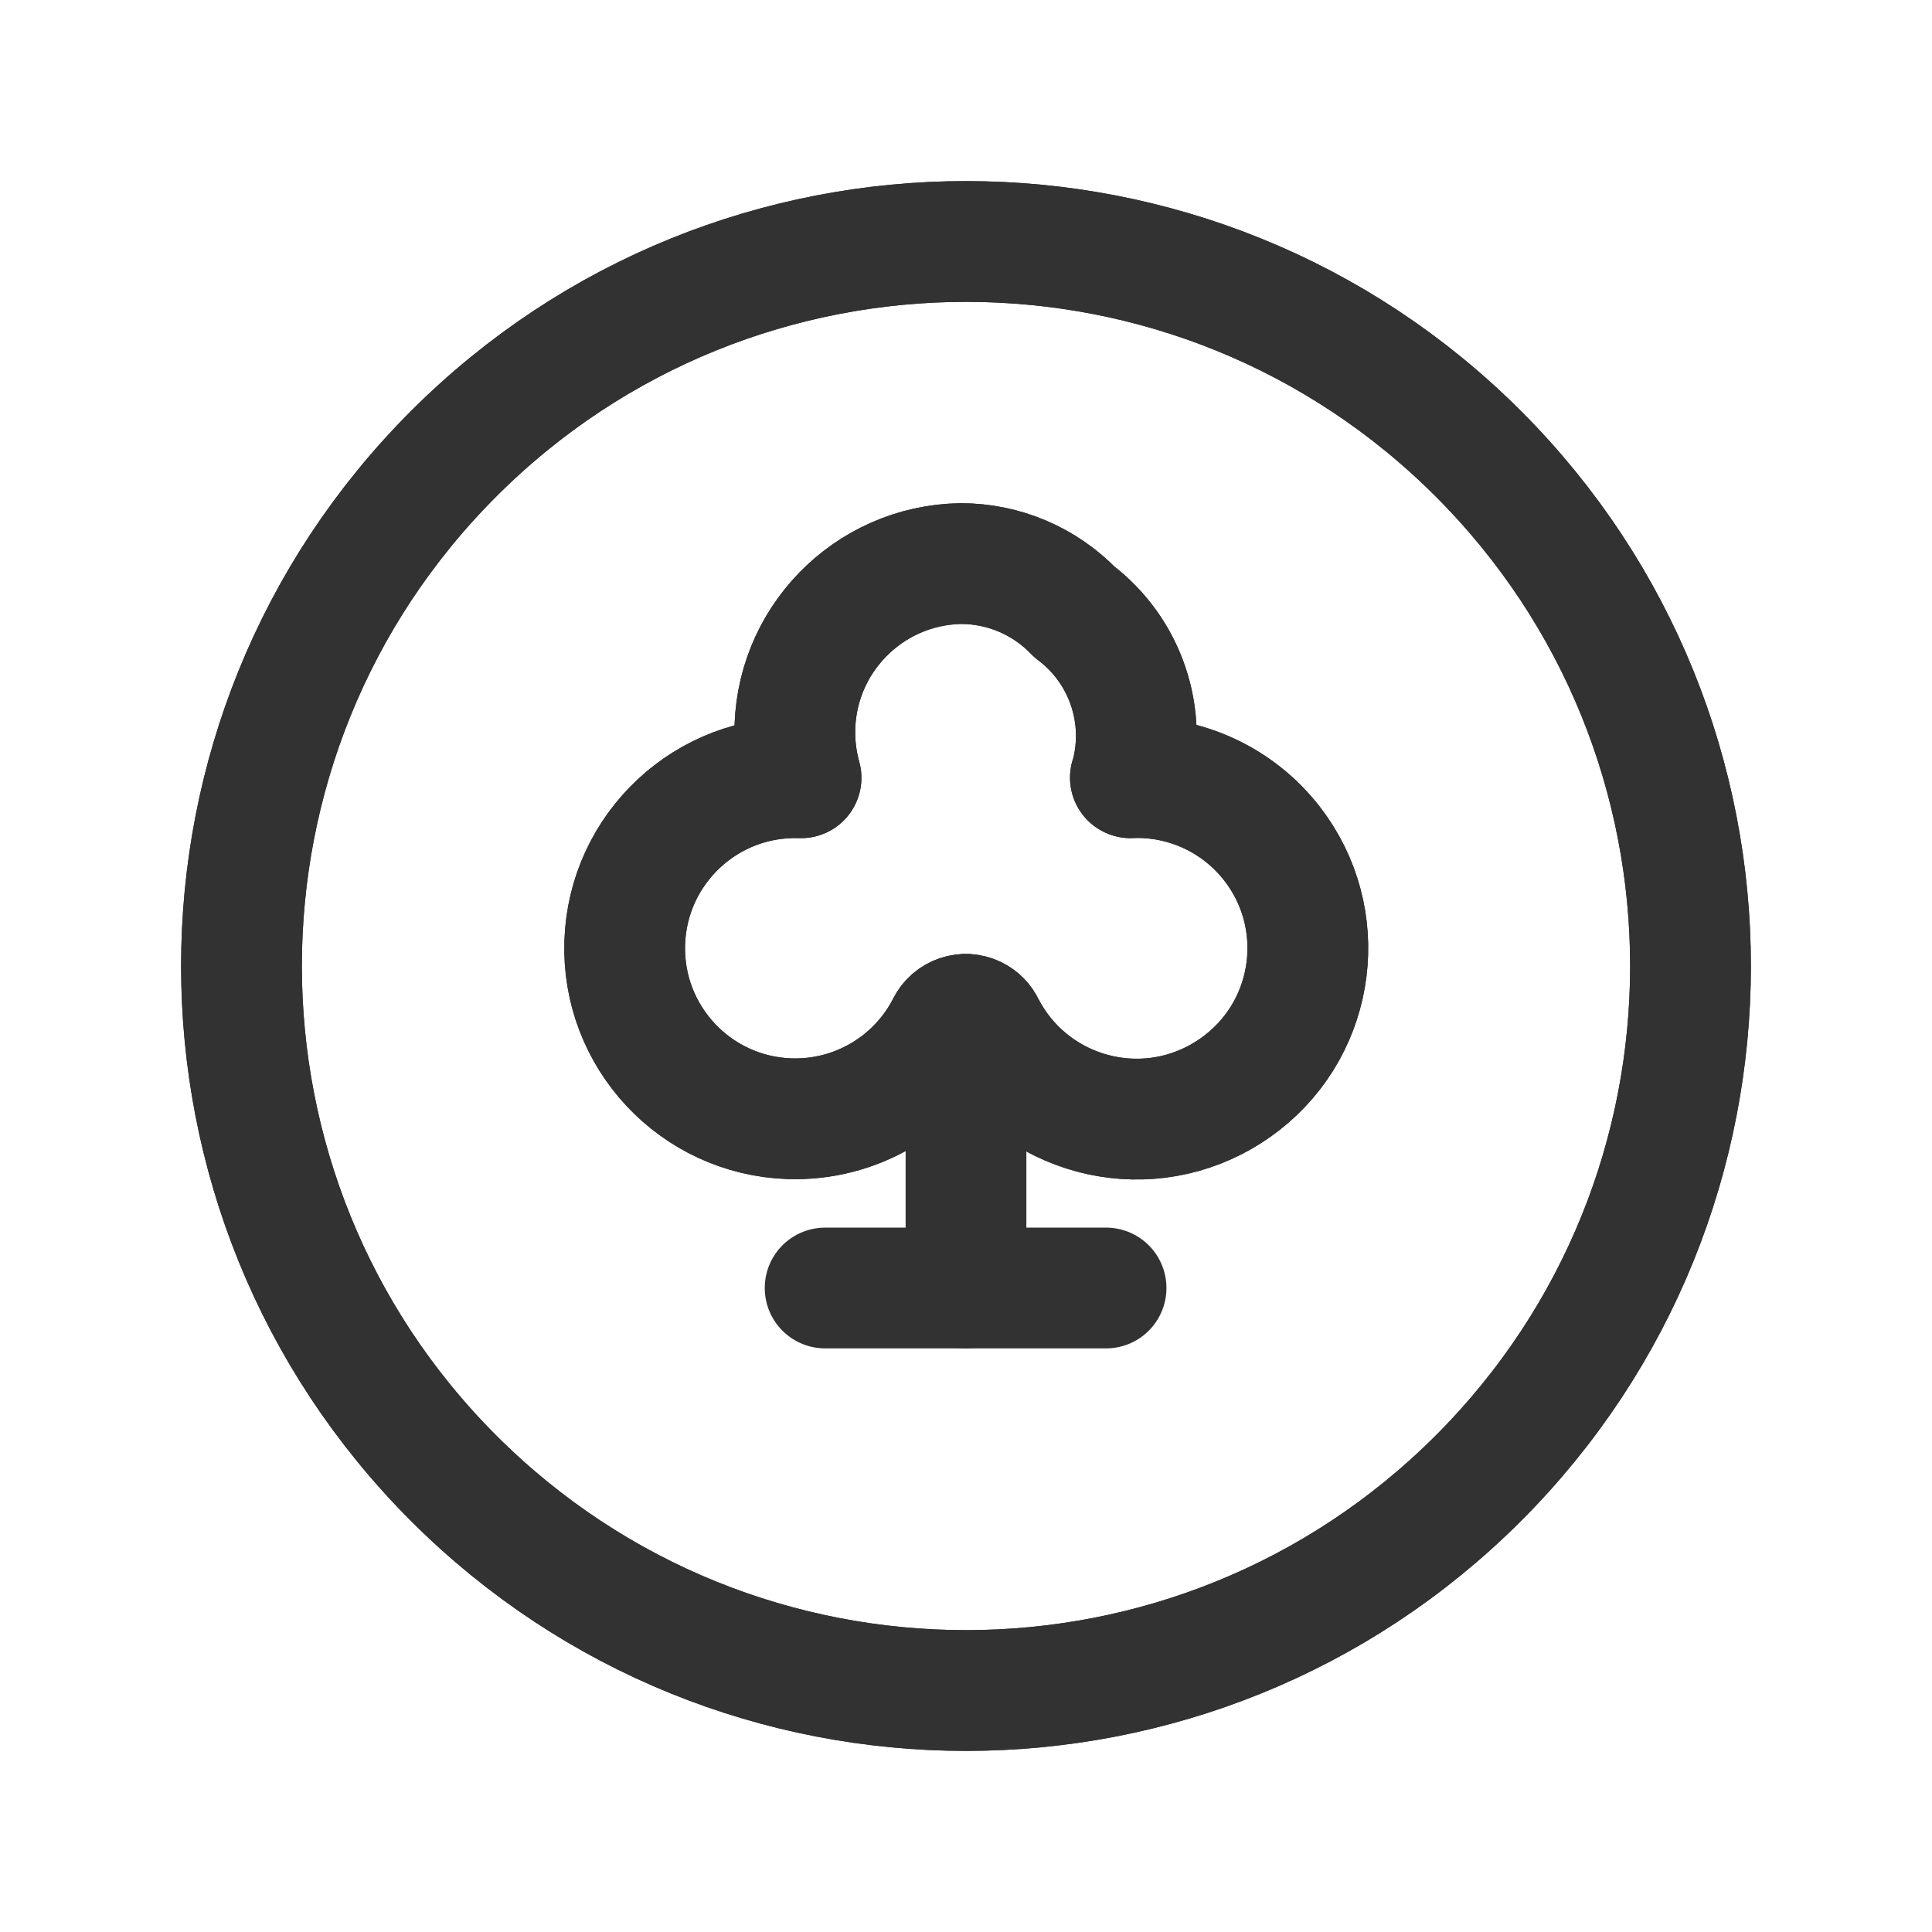 <?xml version="1.0" encoding="UTF-8"?><svg version="1.1" viewBox="0 0 24 24" xmlns="http://www.w3.org/2000/svg" xmlns:xlink="http://www.w3.org/1999/xlink"><defs><path d="M14.044 9.662l7.45864e-08-2.64907e-07c.215-.765-.062-1.583-.697-2.06l5.85399e-08 6.10329e-08c-.369-.384-.878-.601-1.411-.601l-7.85526e-08 1.28293e-09c-1.158.019-2.081.973-2.062 2.13 .003.179.029.358.077.531l-1.11332e-07-3.79739e-09c-1.17-.04-2.15.876-2.19 2.045 -.04 1.17.876 2.15 2.045 2.19 .821.028 1.584-.421 1.958-1.152l8.47225e-09-1.71411e-08c.063-.128.219-.181.347-.118 .053.026.096.07.121.124l9.70462e-08 1.88286e-07c.537 1.042 1.818 1.452 2.86.915 .118-.061.231-.133.336-.215l1.58887e-07-1.23508e-07c.924-.718 1.091-2.049.372-2.973 -.42-.54-1.074-.844-1.758-.817Z" id="a"></path><path d="M18.364 5.636l-2.46375e-07-2.46375e-07c3.515 3.515 3.515 9.213 2.55411e-06 12.728 -3.515 3.515-9.213 3.515-12.728 2.55411e-06 -3.515-3.515-3.515-9.213-2.55411e-06-12.728 6.86377e-07-6.86377e-07 1.37498e-06-1.37498e-06 2.06136e-06-2.06136e-06l4.48663e-07-4.48663e-07c3.515-3.515 9.213-3.515 12.728 8.97326e-07" id="b"></path></defs><use xlink:href="#a" stroke-linecap="round" stroke-width="1.5" stroke="#323232" fill="none" stroke-linejoin="round"></use><rect width="24" height="24" fill="none"></rect><g stroke-linecap="round" stroke-width="1.5" stroke="#323232" fill="none" stroke-linejoin="round"><line x1="13.74" x2="10.25" y1="16" y2="16"></line><line x1="12" x2="12" y1="12.6" y2="16"></line><use xlink:href="#b"></use><use xlink:href="#b"></use><use xlink:href="#a"></use></g></svg>